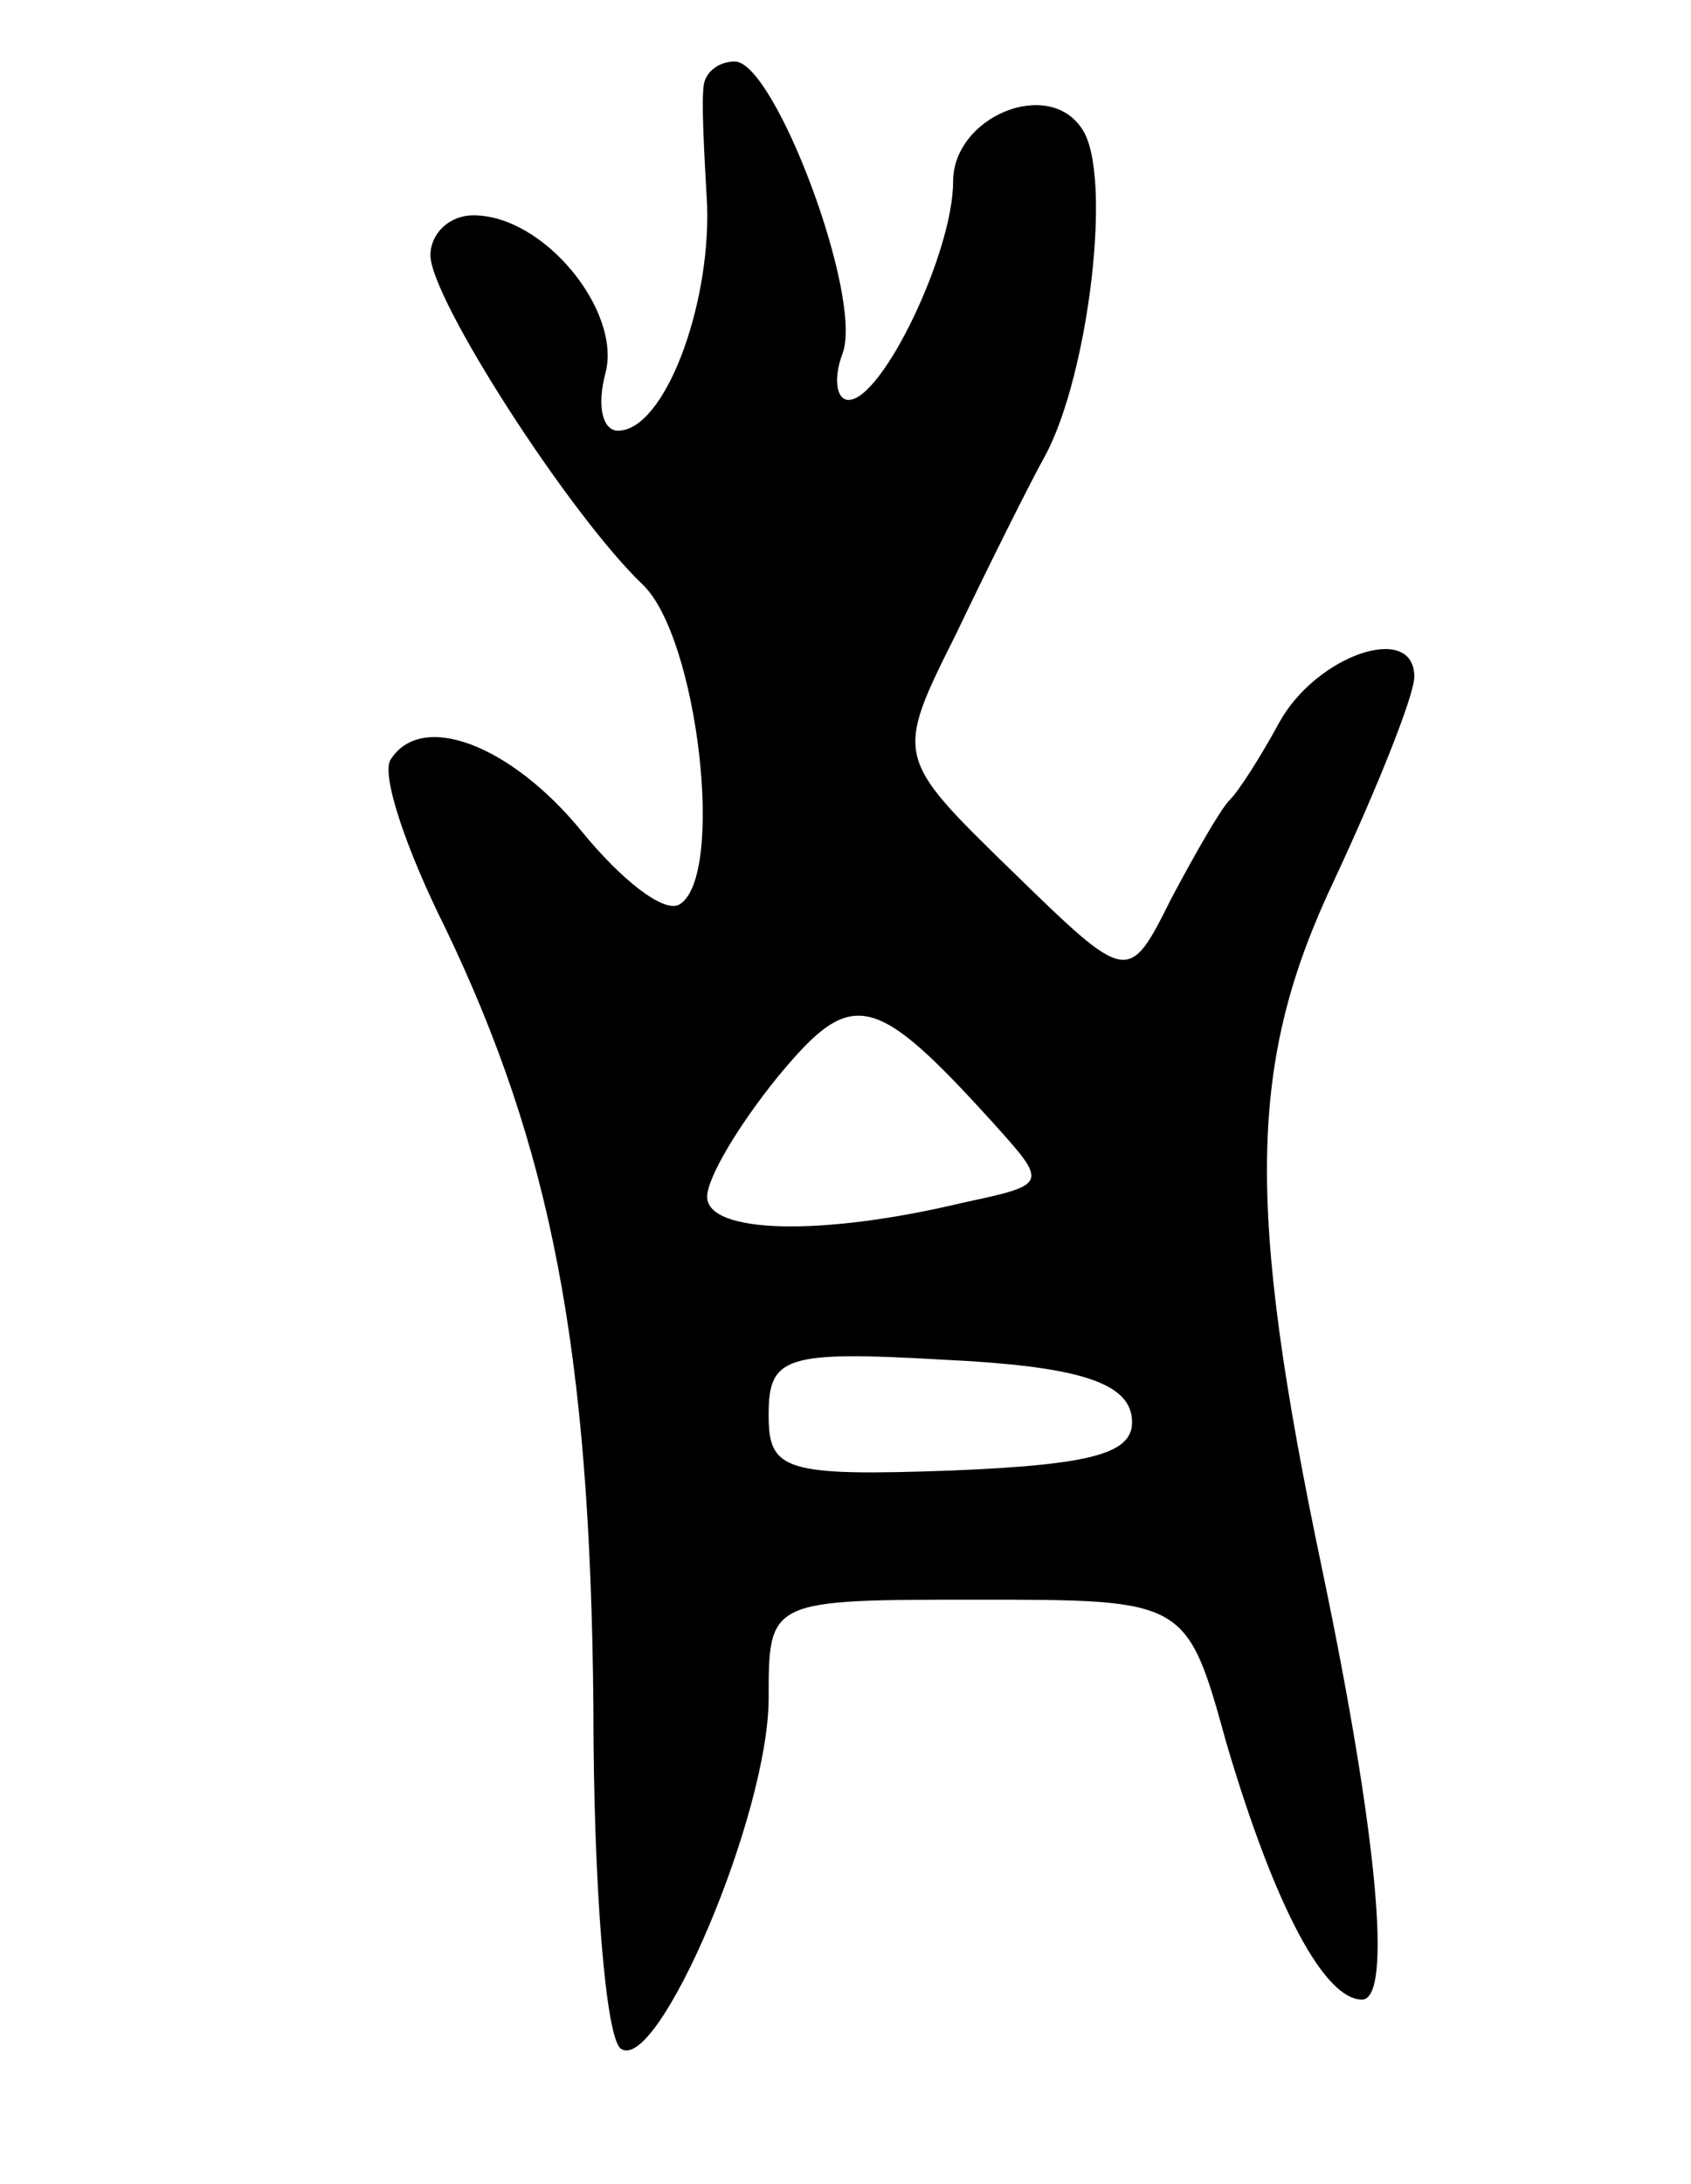 <svg version="1.0" xmlns="http://www.w3.org/2000/svg"
 width="55pt" height="71pt" viewBox="0 0 55 71"
 preserveAspectRatio="xMidYMid meet">
<g transform="translate(0,71) scale(0.1,-0.1)"
fill="#000000" stroke="none">
<path d="M229 683 c-1 -5 0 -22 1 -40 1 -33 -14 -73 -29 -73 -5 0 -7 8 -4 19
5 20 -20 51 -43 51 -8 0 -14 -6 -14 -13 0 -14 45 -84 69 -107 18 -17 27 -95
12 -104 -5 -3 -19 8 -32 24 -23 28 -52 39 -62 23 -3 -5 5 -29 18 -55 34 -71
47 -136 48 -253 0 -58 4 -108 9 -111 12 -8 48 76 48 114 0 32 0 32 68 32 68 0
68 0 81 -47 16 -54 32 -83 44 -83 10 0 5 54 -13 140 -25 119 -24 165 4 224 14
30 26 60 26 66 0 18 -32 7 -44 -15 -6 -11 -13 -22 -16 -25 -3 -3 -11 -17 -19
-32 -14 -28 -14 -28 -52 9 -38 37 -38 37 -18 77 11 23 24 49 29 58 14 26 22
91 12 106 -11 17 -42 4 -42 -17 0 -23 -23 -71 -34 -71 -4 0 -5 7 -2 15 7 18
-22 95 -35 95 -5 0 -9 -3 -10 -7z m94 -338 c18 -20 18 -20 -10 -26 -46 -11
-83 -10 -83 2 0 6 10 23 23 39 24 29 31 28 70 -15z m45 -95 c2 -12 -10 -16
-58 -18 -55 -2 -60 0 -60 18 0 19 5 21 57 18 42 -2 59 -7 61 -18z"/>
</g>
</svg>
